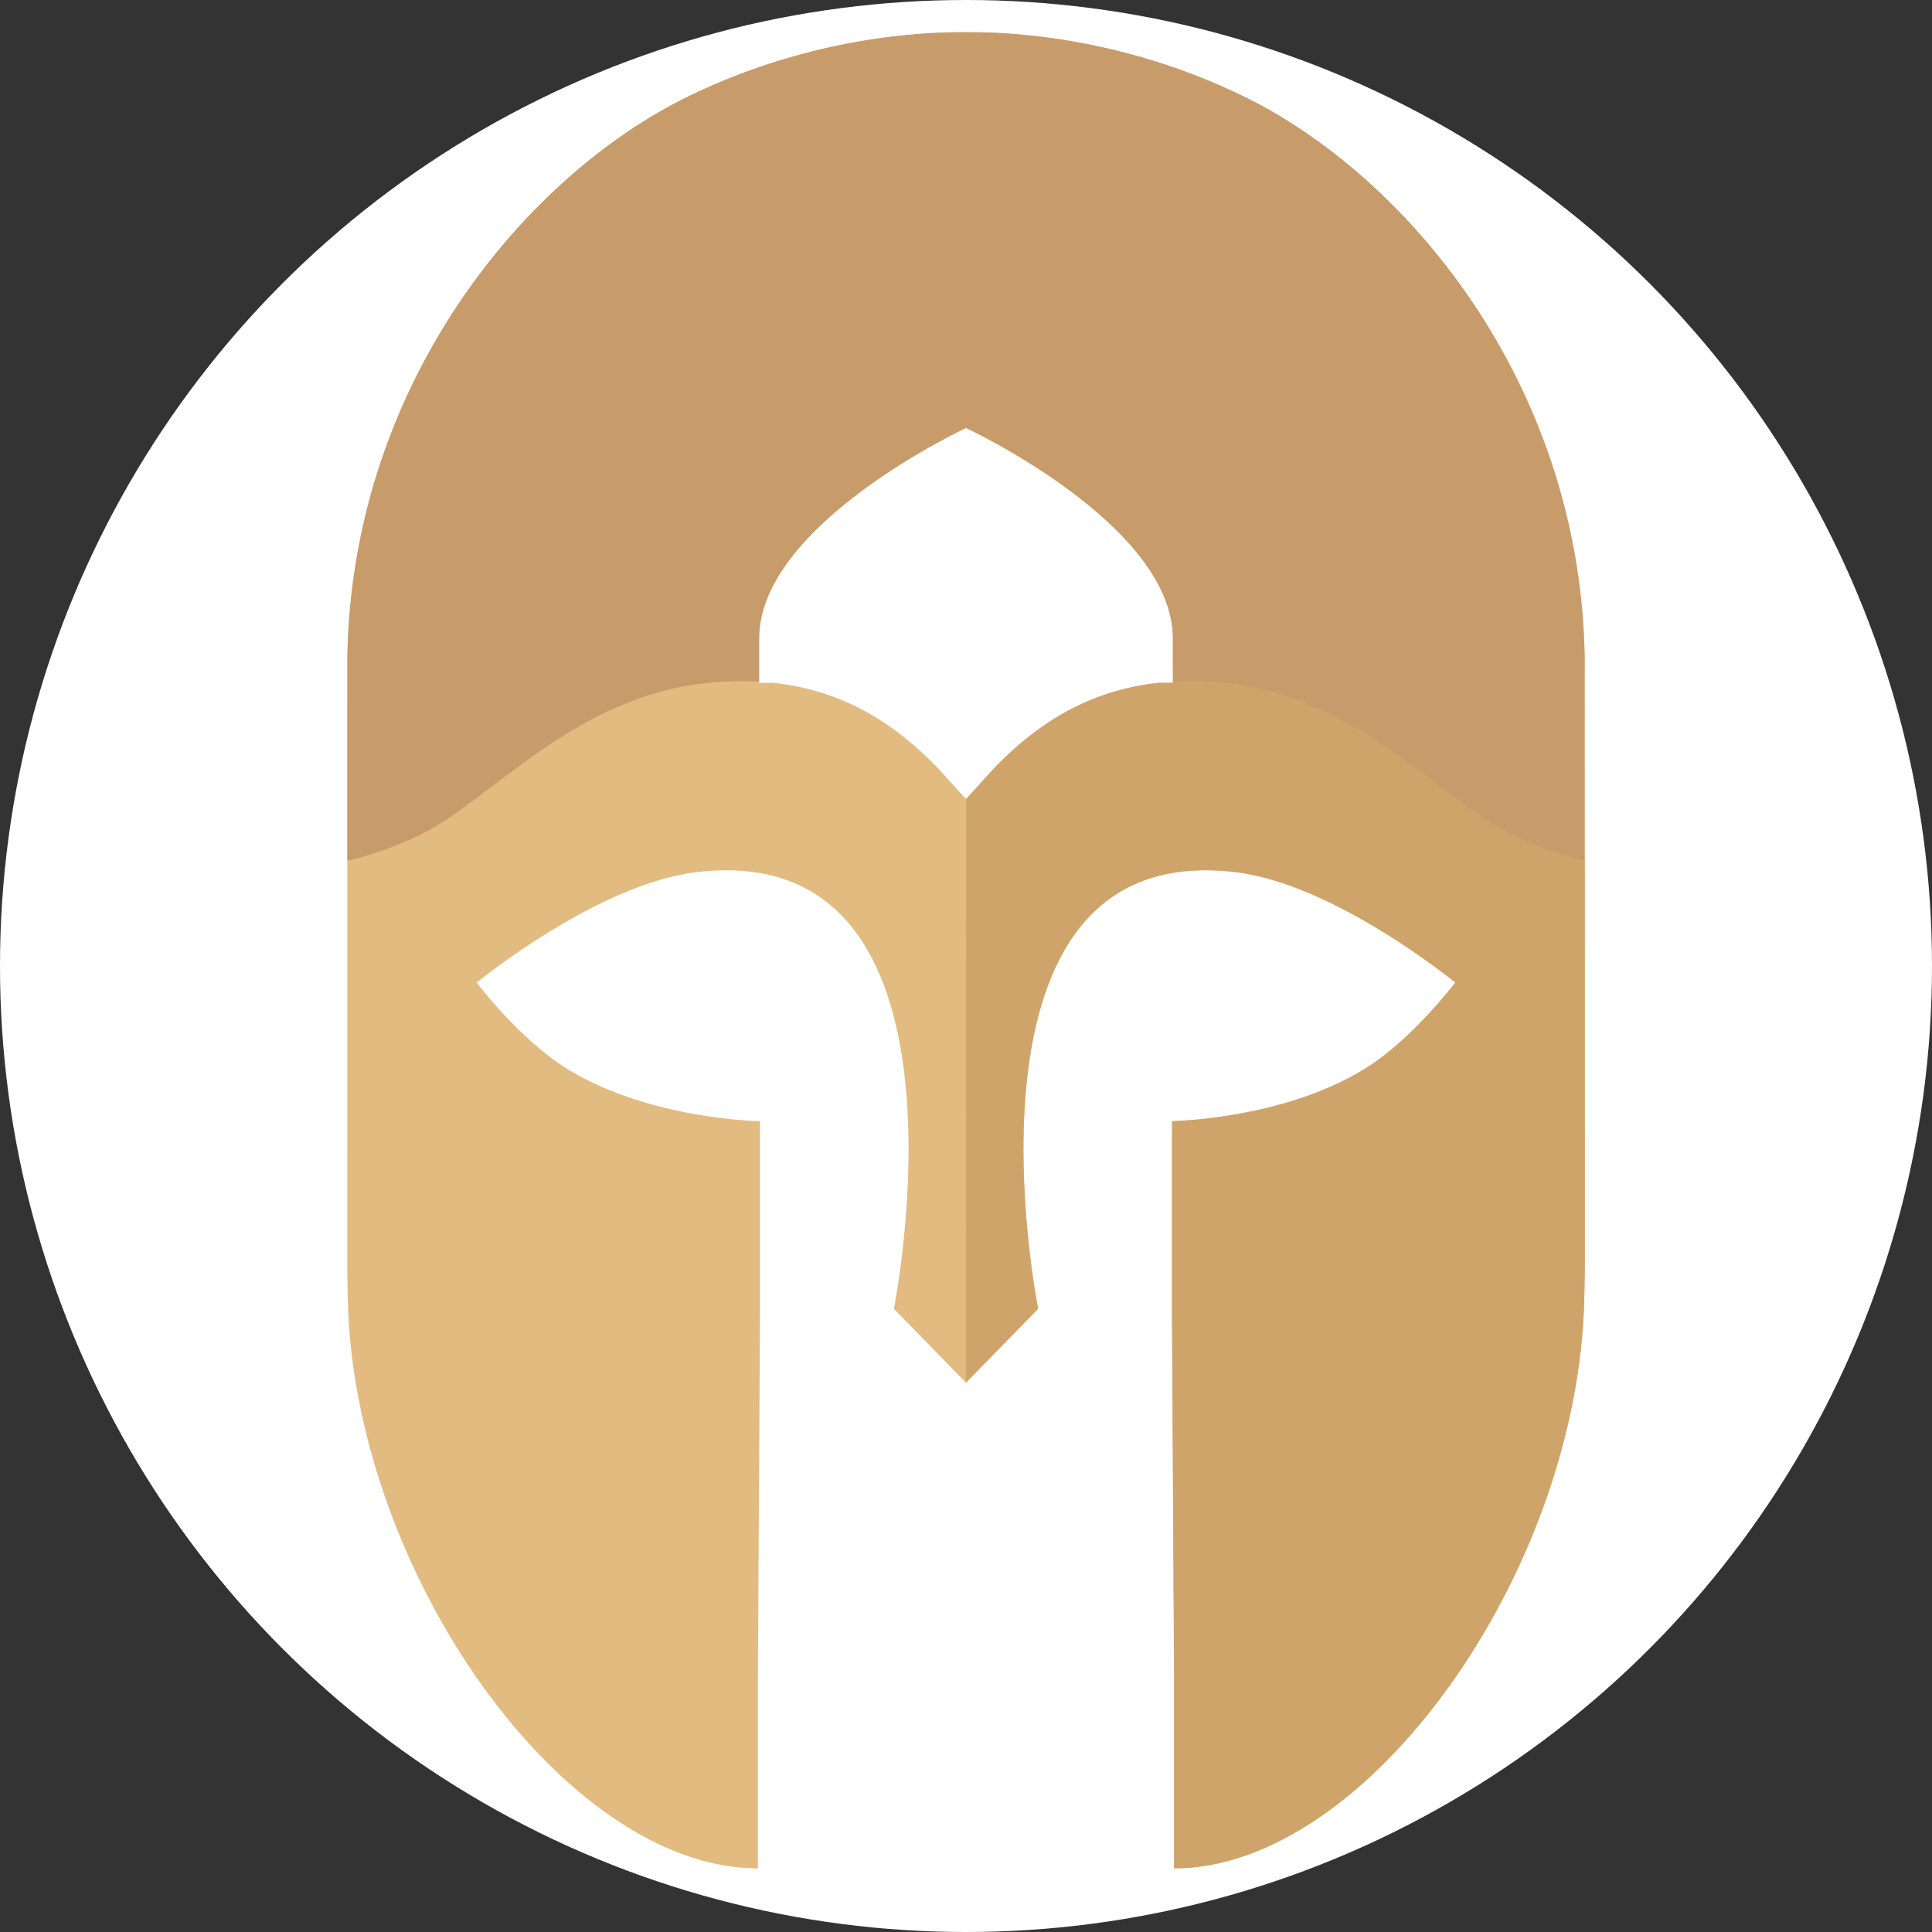 <svg enable-background="new 0 0 24 24" viewBox="0 0 24 24" xmlns="http://www.w3.org/2000/svg"><rect x="0" y="0" width="24" height="24" fill="#333333" stroke="none"/><circle cx="12" cy="12" fill="#fff" r="12"/><path d="m12 .4c-6.4 0-11.6 5.2-11.6 11.6s5.2 11.6 11.6 11.6 11.6-5.2 11.6-11.6-5.2-11.6-11.6-11.6z" fill="#fff"/><path d="m19.685 8.153c-.063-3.406-2.223-5.981-4.253-6.963-1.548-.749-2.947-.789-3.379-.789h-.019-.034-.034-.019c-.432 0-1.831.04-3.379.789-2.03.982-4.19 3.558-4.253 6.963l-.001 7.604.005.351c.063 3.406 2.69 7.102 5.096 7.102v-2.365l.026-4.546v-2.371s-1.368-.02-2.387-.645c-.598-.366-1.132-1.077-1.132-1.077s1.492-1.224 2.731-1.372c3.629-.434 2.451 5.424 2.451 5.424l.896.918.896-.918s-1.178-5.858 2.451-5.424c1.24.148 2.731 1.372 2.731 1.372s-.534.711-1.132 1.077c-1.019.625-2.387.645-2.387.645v2.371l.026 4.546v2.365c2.406 0 5.032-3.697 5.096-7.102l.006-.351zm-5.115.314v.015h-.174c-.878.094-1.513.511-2.035 1.047l-.361.397-.361-.397c-.522-.536-1.157-.953-2.035-1.047h-.174v-.015-.537c0-1.419 2.57-2.614 2.57-2.614s2.57 1.195 2.57 2.614z" fill="#e2bb81"/><path d="m12 17.175.896-.918s-1.178-5.858 2.451-5.424c1.24.148 2.731 1.372 2.731 1.372s-.534.711-1.132 1.077c-1.019.625-2.387.645-2.387.645v2.371l.026 4.546v2.365c2.406 0 5.032-3.697 5.096-7.102l.006-.351-0-5.064c-.447-.104-.862-.283-1.127-.444-.783-.477-1.79-1.579-3.277-1.756-.253-.03-.49-.038-.711-.025v.015h-.174c-.878.094-1.513.511-2.035 1.047l-.361.397z" fill="#cfa46b"/><path d="m8.719 8.492c.253-.03.49-.038.711-.025v-.537c0-1.419 2.57-2.614 2.57-2.614s2.57 1.195 2.57 2.614v.537c.222-.013.458-.005.711.025 1.487.178 2.494 1.28 3.277 1.756.265.161.68.34 1.127.444l-0-2.54c-.063-3.406-2.223-5.981-4.253-6.963-1.548-.749-2.947-.789-3.379-.789h-.019-.034-.034-.019c-.432 0-1.831.04-3.379.789-2.03.982-4.19 3.558-4.253 6.963l-0 2.54c.447-.104.862-.283 1.127-.444.783-.477 1.79-1.579 3.277-1.757z" fill="#c79c6a"/></svg>